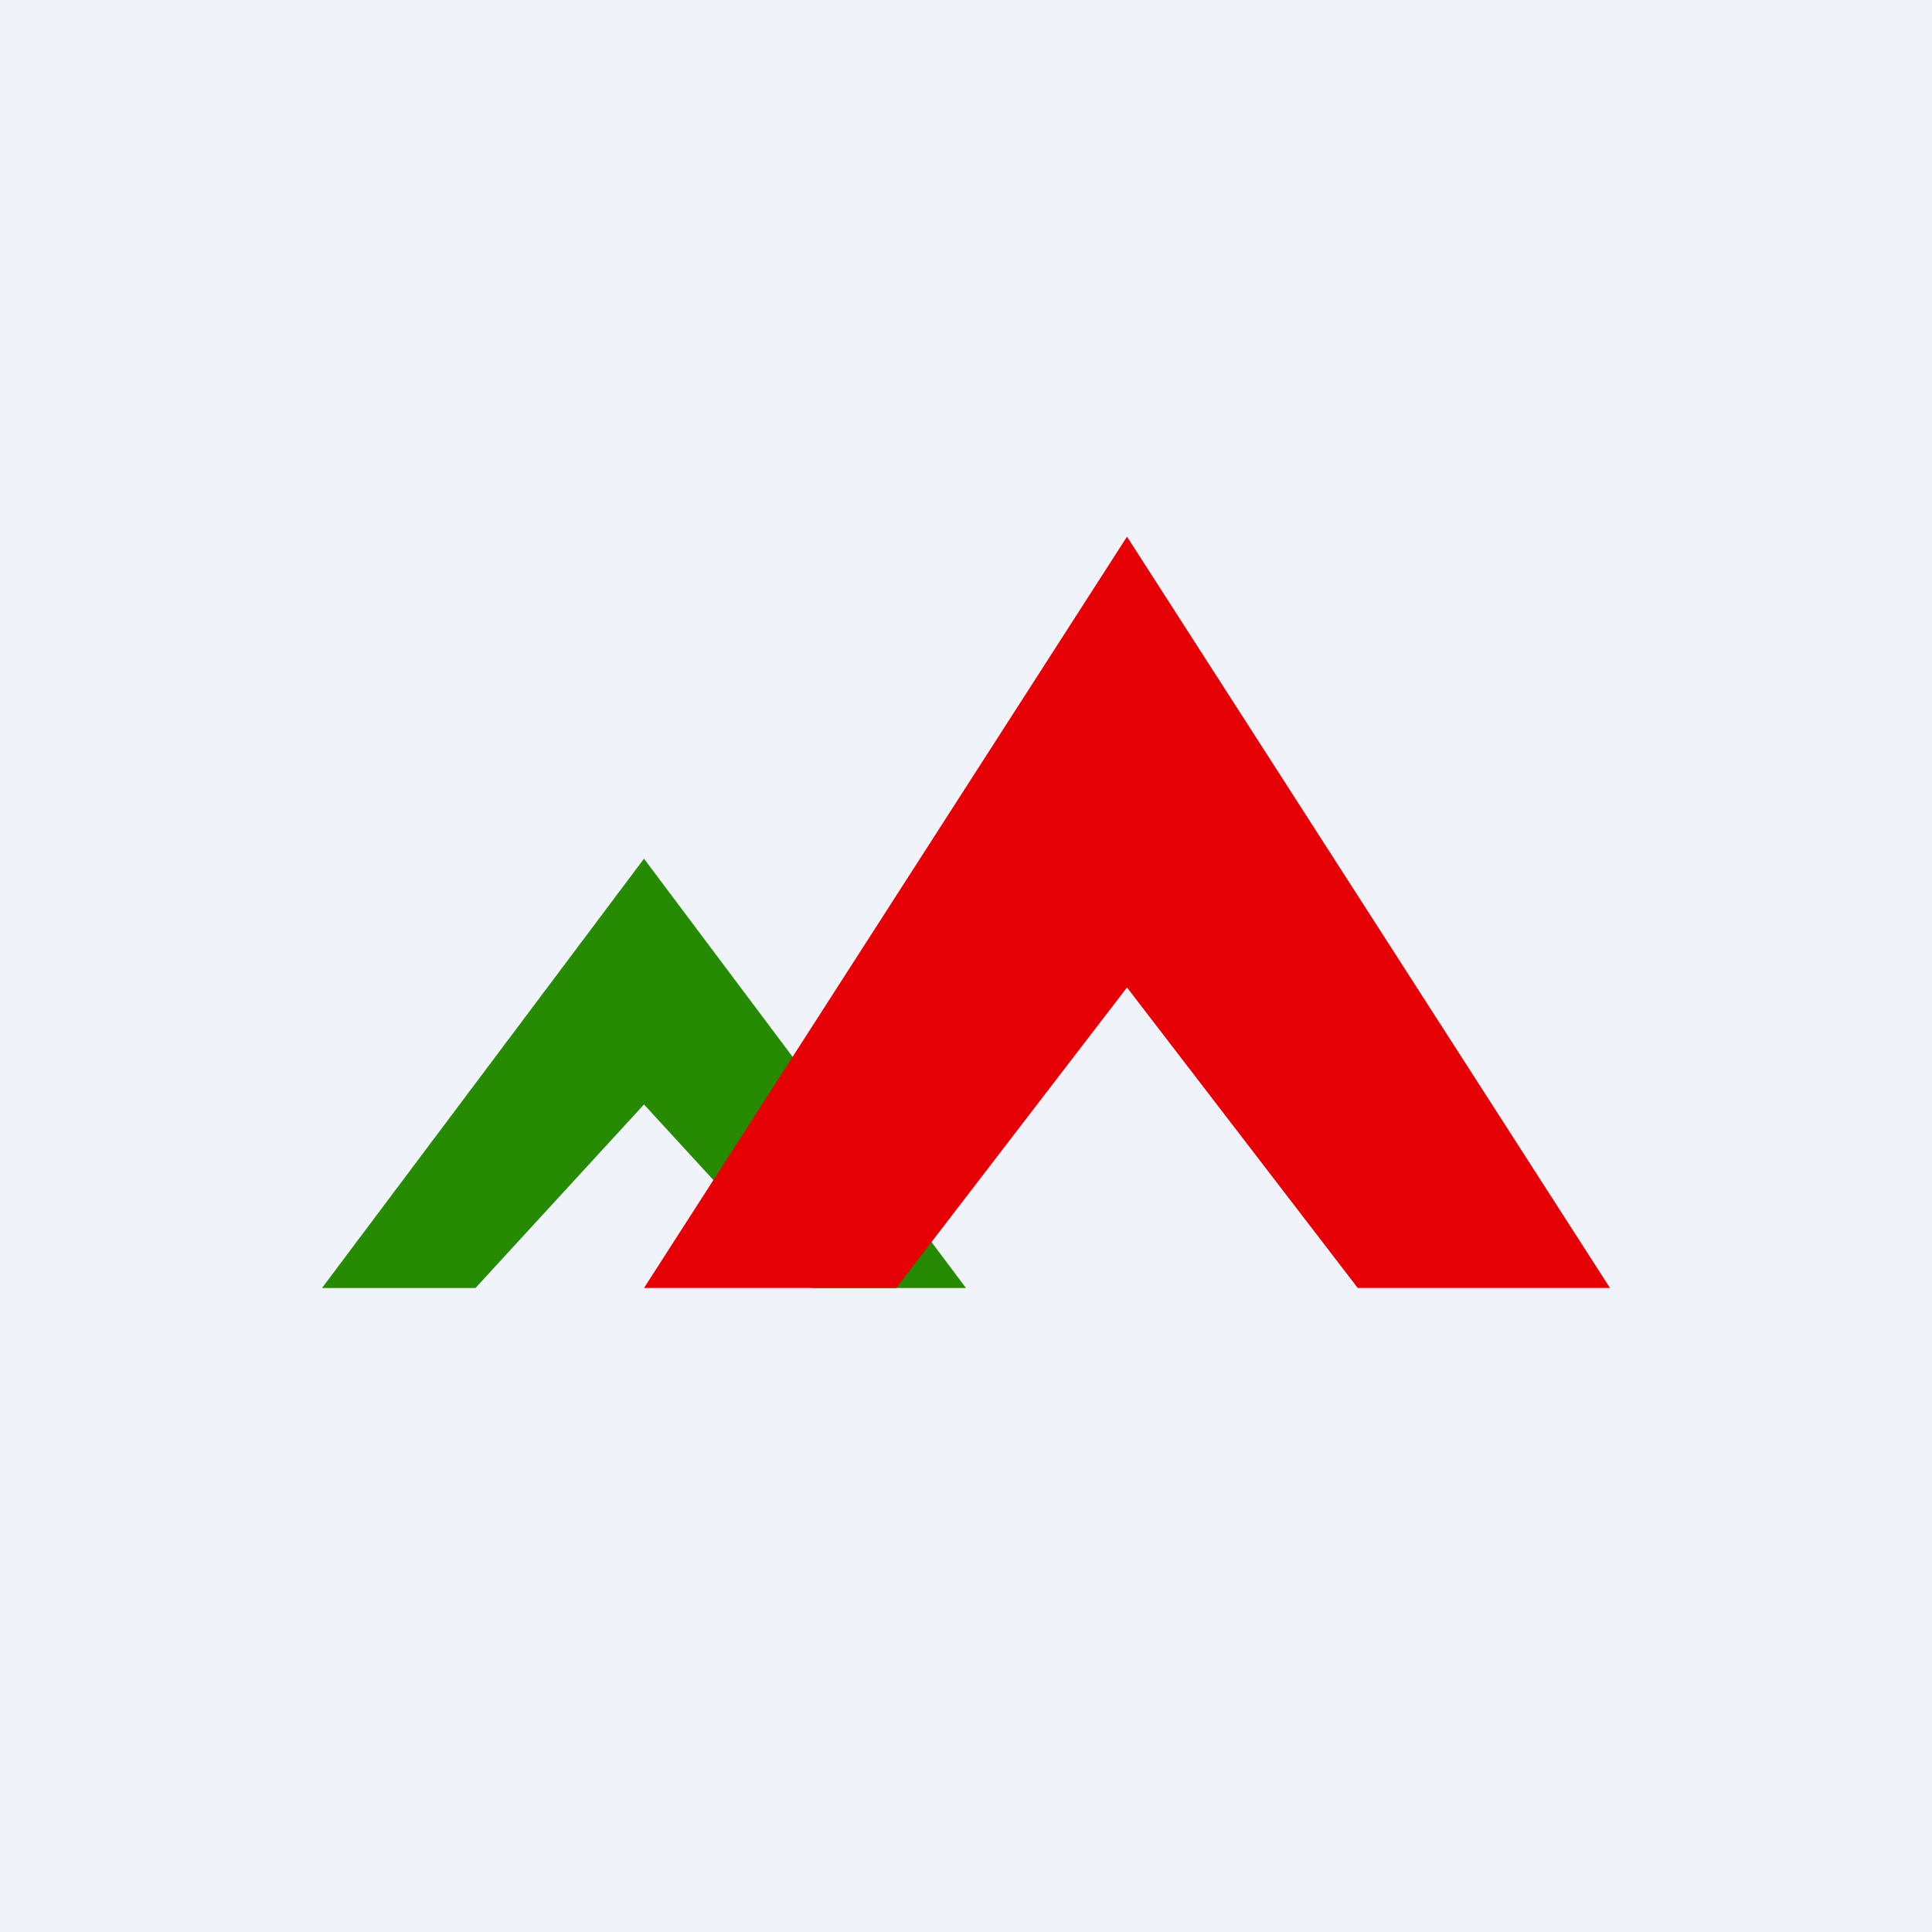 <!-- by TradingView --><svg width="18" height="18" viewBox="0 0 18 18" xmlns="http://www.w3.org/2000/svg"><path fill="#F0F3FA" d="M0 0h18v18H0z"/><path d="M9 12 6 8l-3 4h1.43L6 10.29 7.57 12H9Z" fill="#278A03"/><path d="m15 12-4.5-7L6 12h2.35l2.15-2.8 2.15 2.8H15Z" fill="#E50105"/></svg>